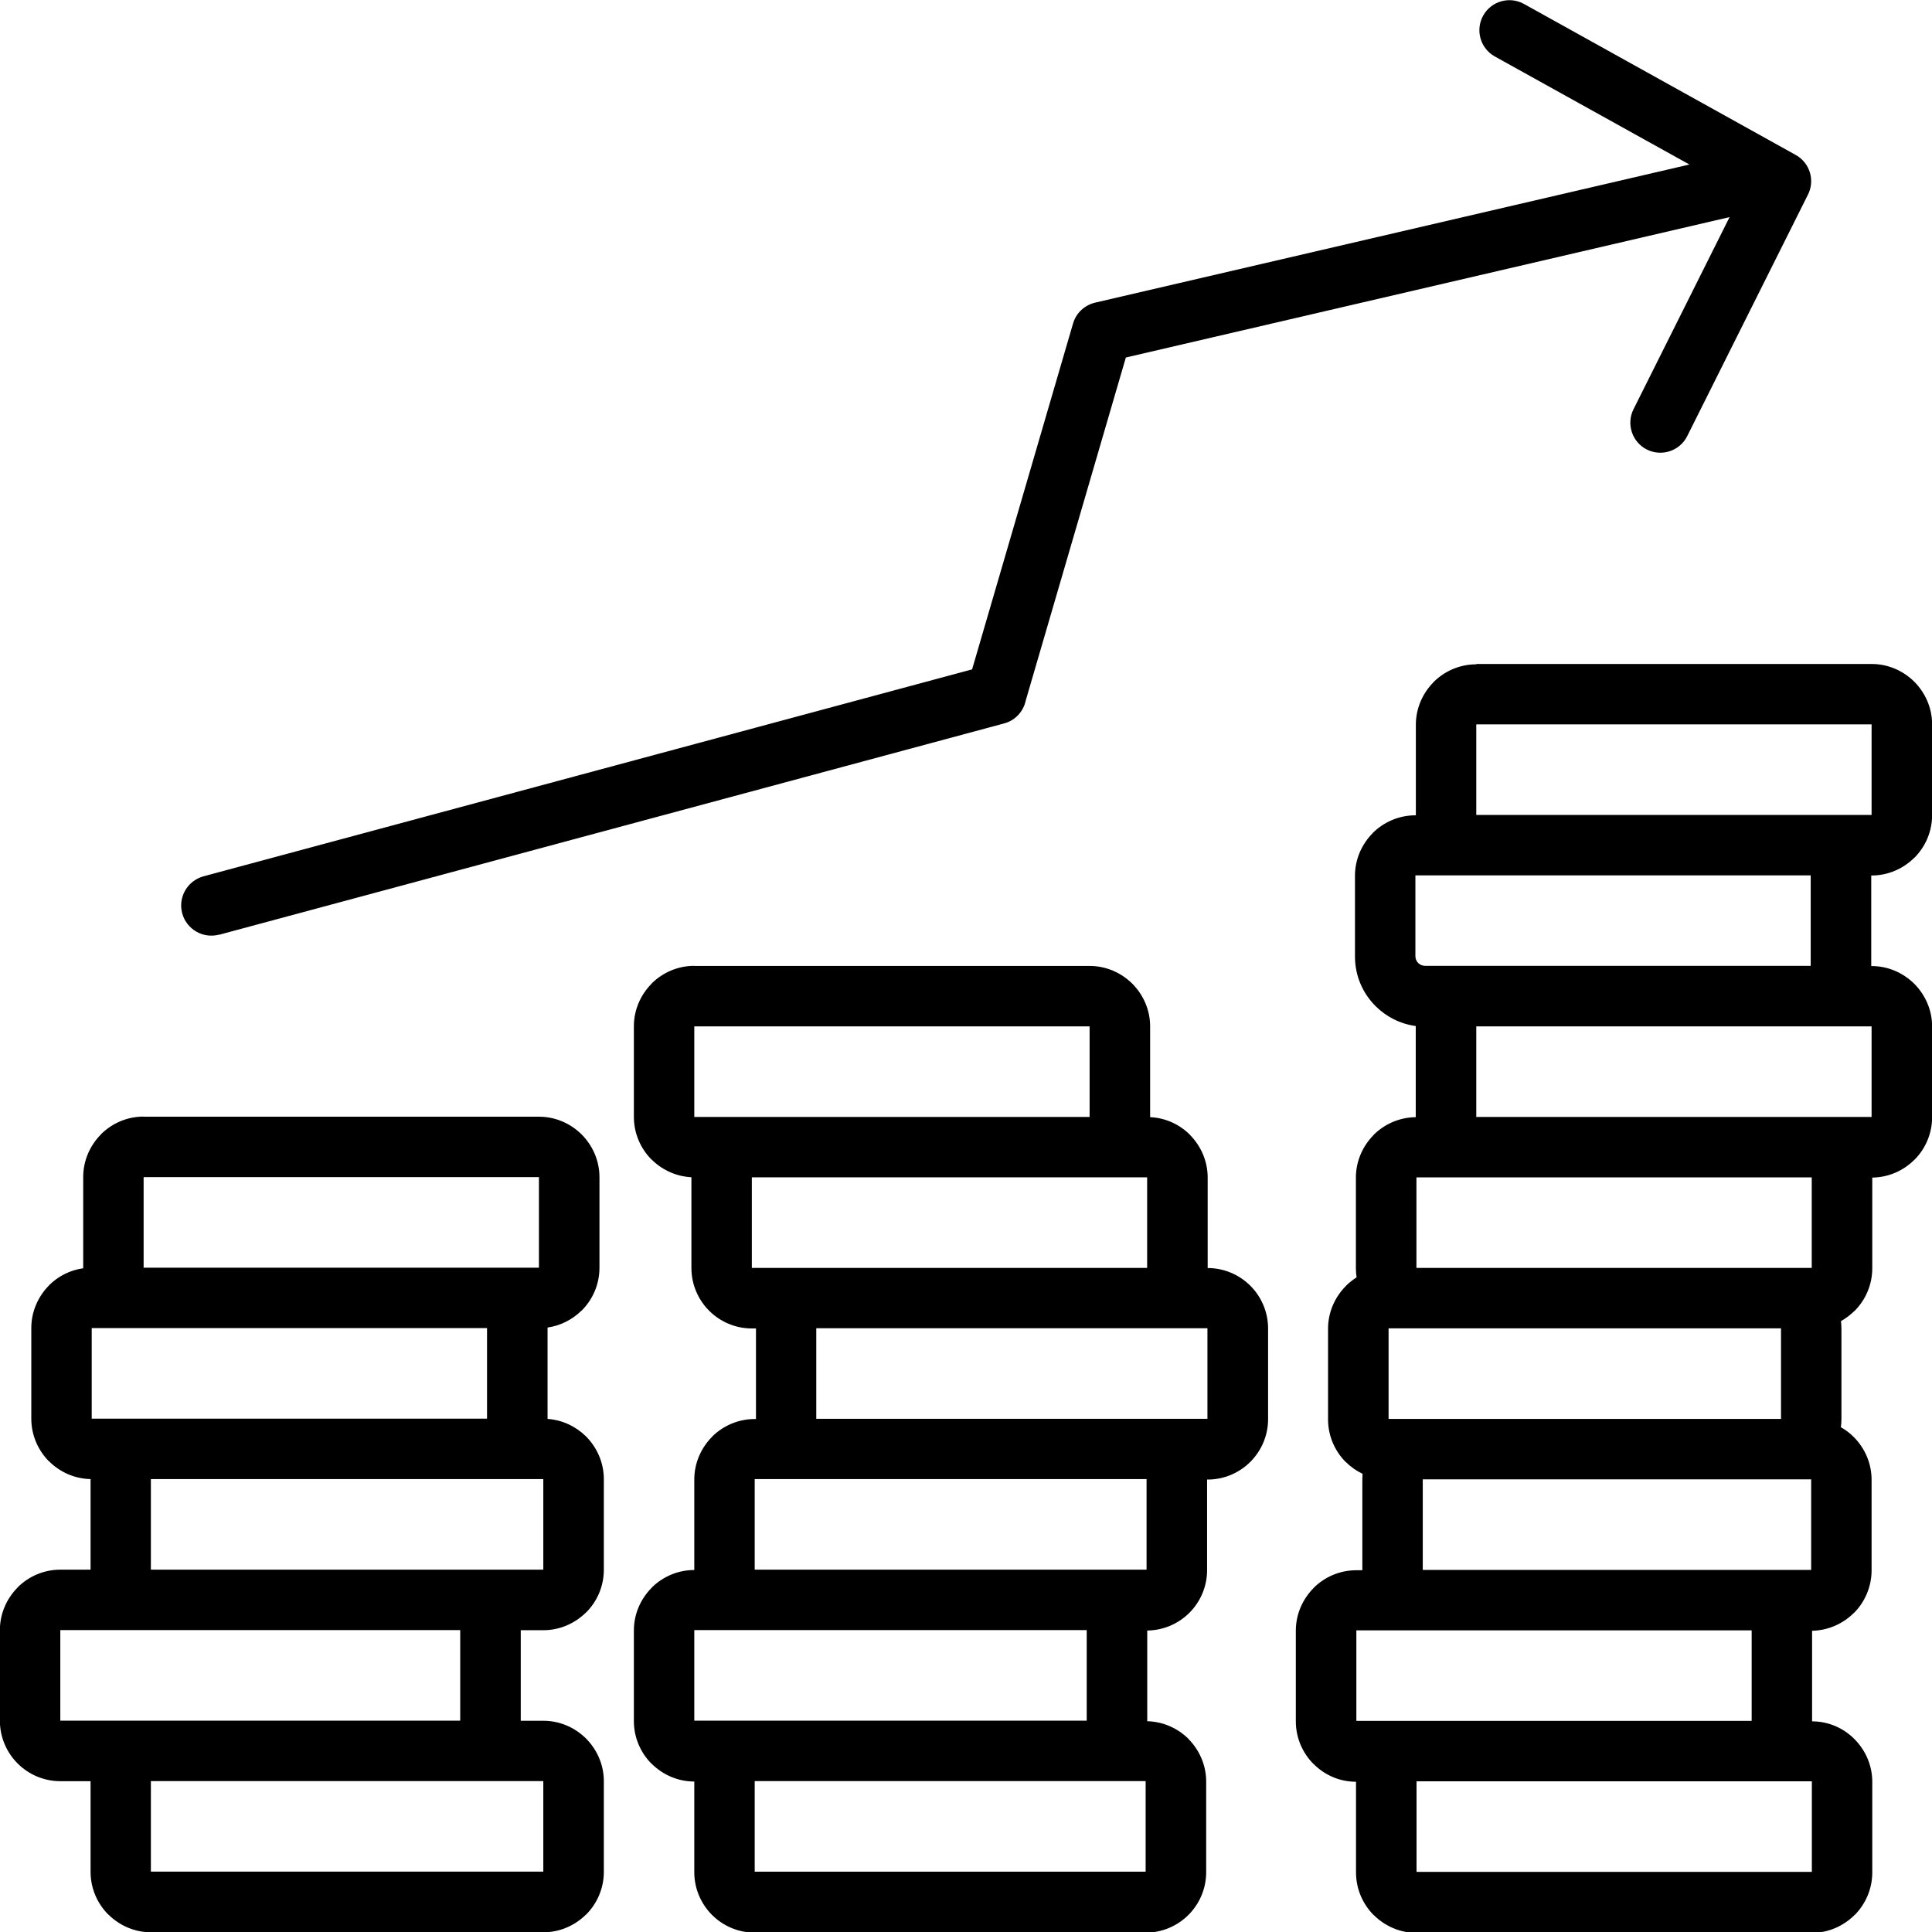 <?xml version="1.0" ?><!DOCTYPE svg  PUBLIC '-//W3C//DTD SVG 1.0//EN'  'http://www.w3.org/TR/2001/REC-SVG-20010904/DTD/svg10.dtd'><svg height="64px" style="shape-rendering:geometricPrecision; text-rendering:geometricPrecision; image-rendering:optimizeQuality; fill-rule:evenodd; clip-rule:evenodd" version="1.0" viewBox="0 0 16788 16787" width="64px" xml:space="preserve" xmlns="http://www.w3.org/2000/svg" xmlns:xlink="http://www.w3.org/1999/xlink"><defs><style type="text/css">
   <![CDATA[
    .fil0 {fill:#000000;fill-rule:nonzero}
   ]]>
  </style></defs><g id="Layer_x0020_1"><path class="fil0" d="M1904 8121c-140,37 -283,-46 -321,-186 -37,-140 46,-283 186,-321l6678 -1798 877 -3005c27,-94 103,-161 193,-182l0 0 5163 -1200 -1691 -939c-126,-70 -171,-229 -101,-355 70,-126 229,-171 355,-101l2361 1312c124,69 170,224 104,349l-1047 2094c-64,129 -222,181 -350,117 -129,-64 -181,-222 -117,-350l835 -1670 -5246 1220 -870 2981c-20,94 -90,173 -189,199l-6820 1836zm-656 1582l3436 0c143,0 274,59 370,154l1 1c94,95 154,226 154,370l0 788c0,144 -59,276 -154,371l-1 0c-79,78 -182,132 -296,148l0 5 0 788 0 1c129,9 247,66 334,152l1 1c94,95 154,226 154,370l0 788c0,144 -59,276 -154,371l-1 0c-95,94 -226,154 -370,154l-197 0 0 787 197 0c143,0 274,59 370,154l1 1c94,95 154,226 154,370l0 788c0,144 -59,276 -154,371l-1 0c-95,94 -226,154 -370,154l-3410 0c-143,0 -274,-59 -370,-154l-1 0c-94,-94 -154,-226 -154,-371l0 -788 -263 0c-144,0 -276,-59 -371,-154 -94,-94 -154,-226 -154,-371l0 -788c0,-143 59,-274 154,-370l0 -1c94,-94 226,-154 371,-154l263 0 0 -787c-139,-3 -267,-61 -360,-154l-1 0c-94,-94 -154,-226 -154,-371l0 -788c0,-143 59,-274 154,-370l0 -1c78,-78 182,-132 297,-148l0 -5 0 -788c0,-143 59,-274 154,-370l0 -1c94,-94 226,-154 371,-154zm3435 525l-3435 0 0 787 3435 0 0 -787zm-451 1312l-3435 0 0 787 3435 0 0 -787zm489 1312l-3410 0 0 787 3410 0 0 -787zm-722 1312l-3475 0 0 787 3475 0 0 -787zm722 1312l-3410 0 0 787 3410 0 0 -787zm4747 -6558l-3435 0 0 787 3435 0 0 -787zm-3435 -525l3436 0c143,0 274,59 370,154l1 1c94,95 154,226 154,370l0 788 0 1c135,6 257,64 346,153l0 1c94,95 154,226 154,370l0 787 0 0c144,0 276,59 371,154 94,94 154,226 154,371l0 788c0,144 -59,276 -154,371 -94,94 -226,154 -371,154l-5 0 0 787c0,144 -59,276 -154,371 -94,94 -224,152 -366,154l0 788c139,3 266,62 358,153l0 1c94,95 154,226 154,370l0 788c0,144 -59,276 -154,371 -94,94 -226,154 -371,154l-3398 0c-144,0 -276,-59 -371,-154 -94,-94 -154,-226 -154,-371l0 -788 0 0c-143,0 -274,-59 -370,-154l-1 0c-94,-94 -154,-226 -154,-371l0 -788c0,-143 59,-274 154,-370l0 -1c94,-94 226,-154 371,-154l0 0 0 -787c0,-143 59,-274 154,-370l0 -1c94,-94 226,-154 371,-154l11 0 0 -787 -36 0c-144,0 -276,-59 -371,-154 -94,-94 -154,-226 -154,-371l0 -788 0 -1c-134,-7 -255,-64 -345,-153l-1 0c-94,-94 -154,-226 -154,-371l0 -788c0,-143 59,-274 154,-370l0 -1c94,-94 226,-154 371,-154zm3935 1837l-3435 0 0 787 553 0 7 0 2875 0 0 -787zm524 1311l-517 0 -7 0 -2875 0 0 787 2870 0 7 0 522 0 0 -787zm-529 1311l-2870 0 -7 0 -528 0 0 787 3405 0 0 -787zm-520 1312l-3410 0 0 787 3410 0 0 -787zm512 1312l-3397 0 0 787 3397 0 0 -787zm2873 -9707l3436 0c143,0 274,59 370,154l1 1c94,95 154,226 154,370l0 788c0,144 -59,276 -154,371l-1 0c-95,94 -226,154 -370,154l-4 0 0 787 4 0c143,0 274,59 370,154l1 1c94,95 154,226 154,370l0 788c0,144 -59,276 -154,371l-1 0c-94,94 -223,152 -365,154l0 788c0,144 -59,276 -154,371l-1 0c-35,34 -74,64 -117,88 2,21 4,43 4,66l0 788c0,23 -2,46 -5,68 41,23 79,52 112,85l1 1c94,95 154,226 154,370l0 788c0,144 -59,276 -154,371l-1 0c-94,93 -222,151 -362,154l0 787c143,0 274,59 368,154l1 1c94,95 154,226 154,370l0 788c0,144 -59,276 -154,371l-1 0c-95,94 -226,154 -370,154l-3436 0c-143,0 -274,-59 -370,-154l-1 0c-94,-94 -154,-226 -154,-371l0 -788c-143,0 -274,-59 -368,-154l-1 0c-94,-94 -154,-226 -154,-371l0 -788c0,-143 59,-274 154,-370l0 -1c94,-94 226,-154 371,-154l53 0 0 -787 2 -51c-54,-26 -103,-60 -145,-102l-1 0c-94,-94 -154,-226 -154,-371l0 -788c0,-143 59,-274 154,-370l0 -1c28,-28 60,-53 94,-75 -4,-26 -6,-52 -6,-79l0 -788c0,-143 59,-274 154,-370l0 -1c94,-94 223,-152 366,-154l0 -787 0 -5c-135,-18 -257,-81 -349,-173l-1 -1c-110,-110 -178,-262 -178,-429l0 -703c0,-143 59,-274 154,-370l0 -1c94,-94 226,-154 371,-154l4 0 0 -787c0,-143 59,-274 154,-370l0 -1c94,-94 226,-154 371,-154zm3435 525l-3435 0 0 787 3435 0 0 -787zm-529 1312l-3435 0 0 702c0,23 9,44 24,59l1 1c15,15 37,24 59,24l3351 0 0 -787zm529 1312l-3435 0 0 787 3435 0 0 -787zm-520 1312l-3435 0 0 787 3435 0 0 -787zm-267 1312l-3410 0 0 787 3410 0 0 -787zm262 1312l-3375 0 0 787 3375 0 0 -787zm-517 1312l-3435 0 0 787 3435 0 0 -787zm523 1312l-3435 0 0 787 3435 0 0 -787z"/></g></svg>
